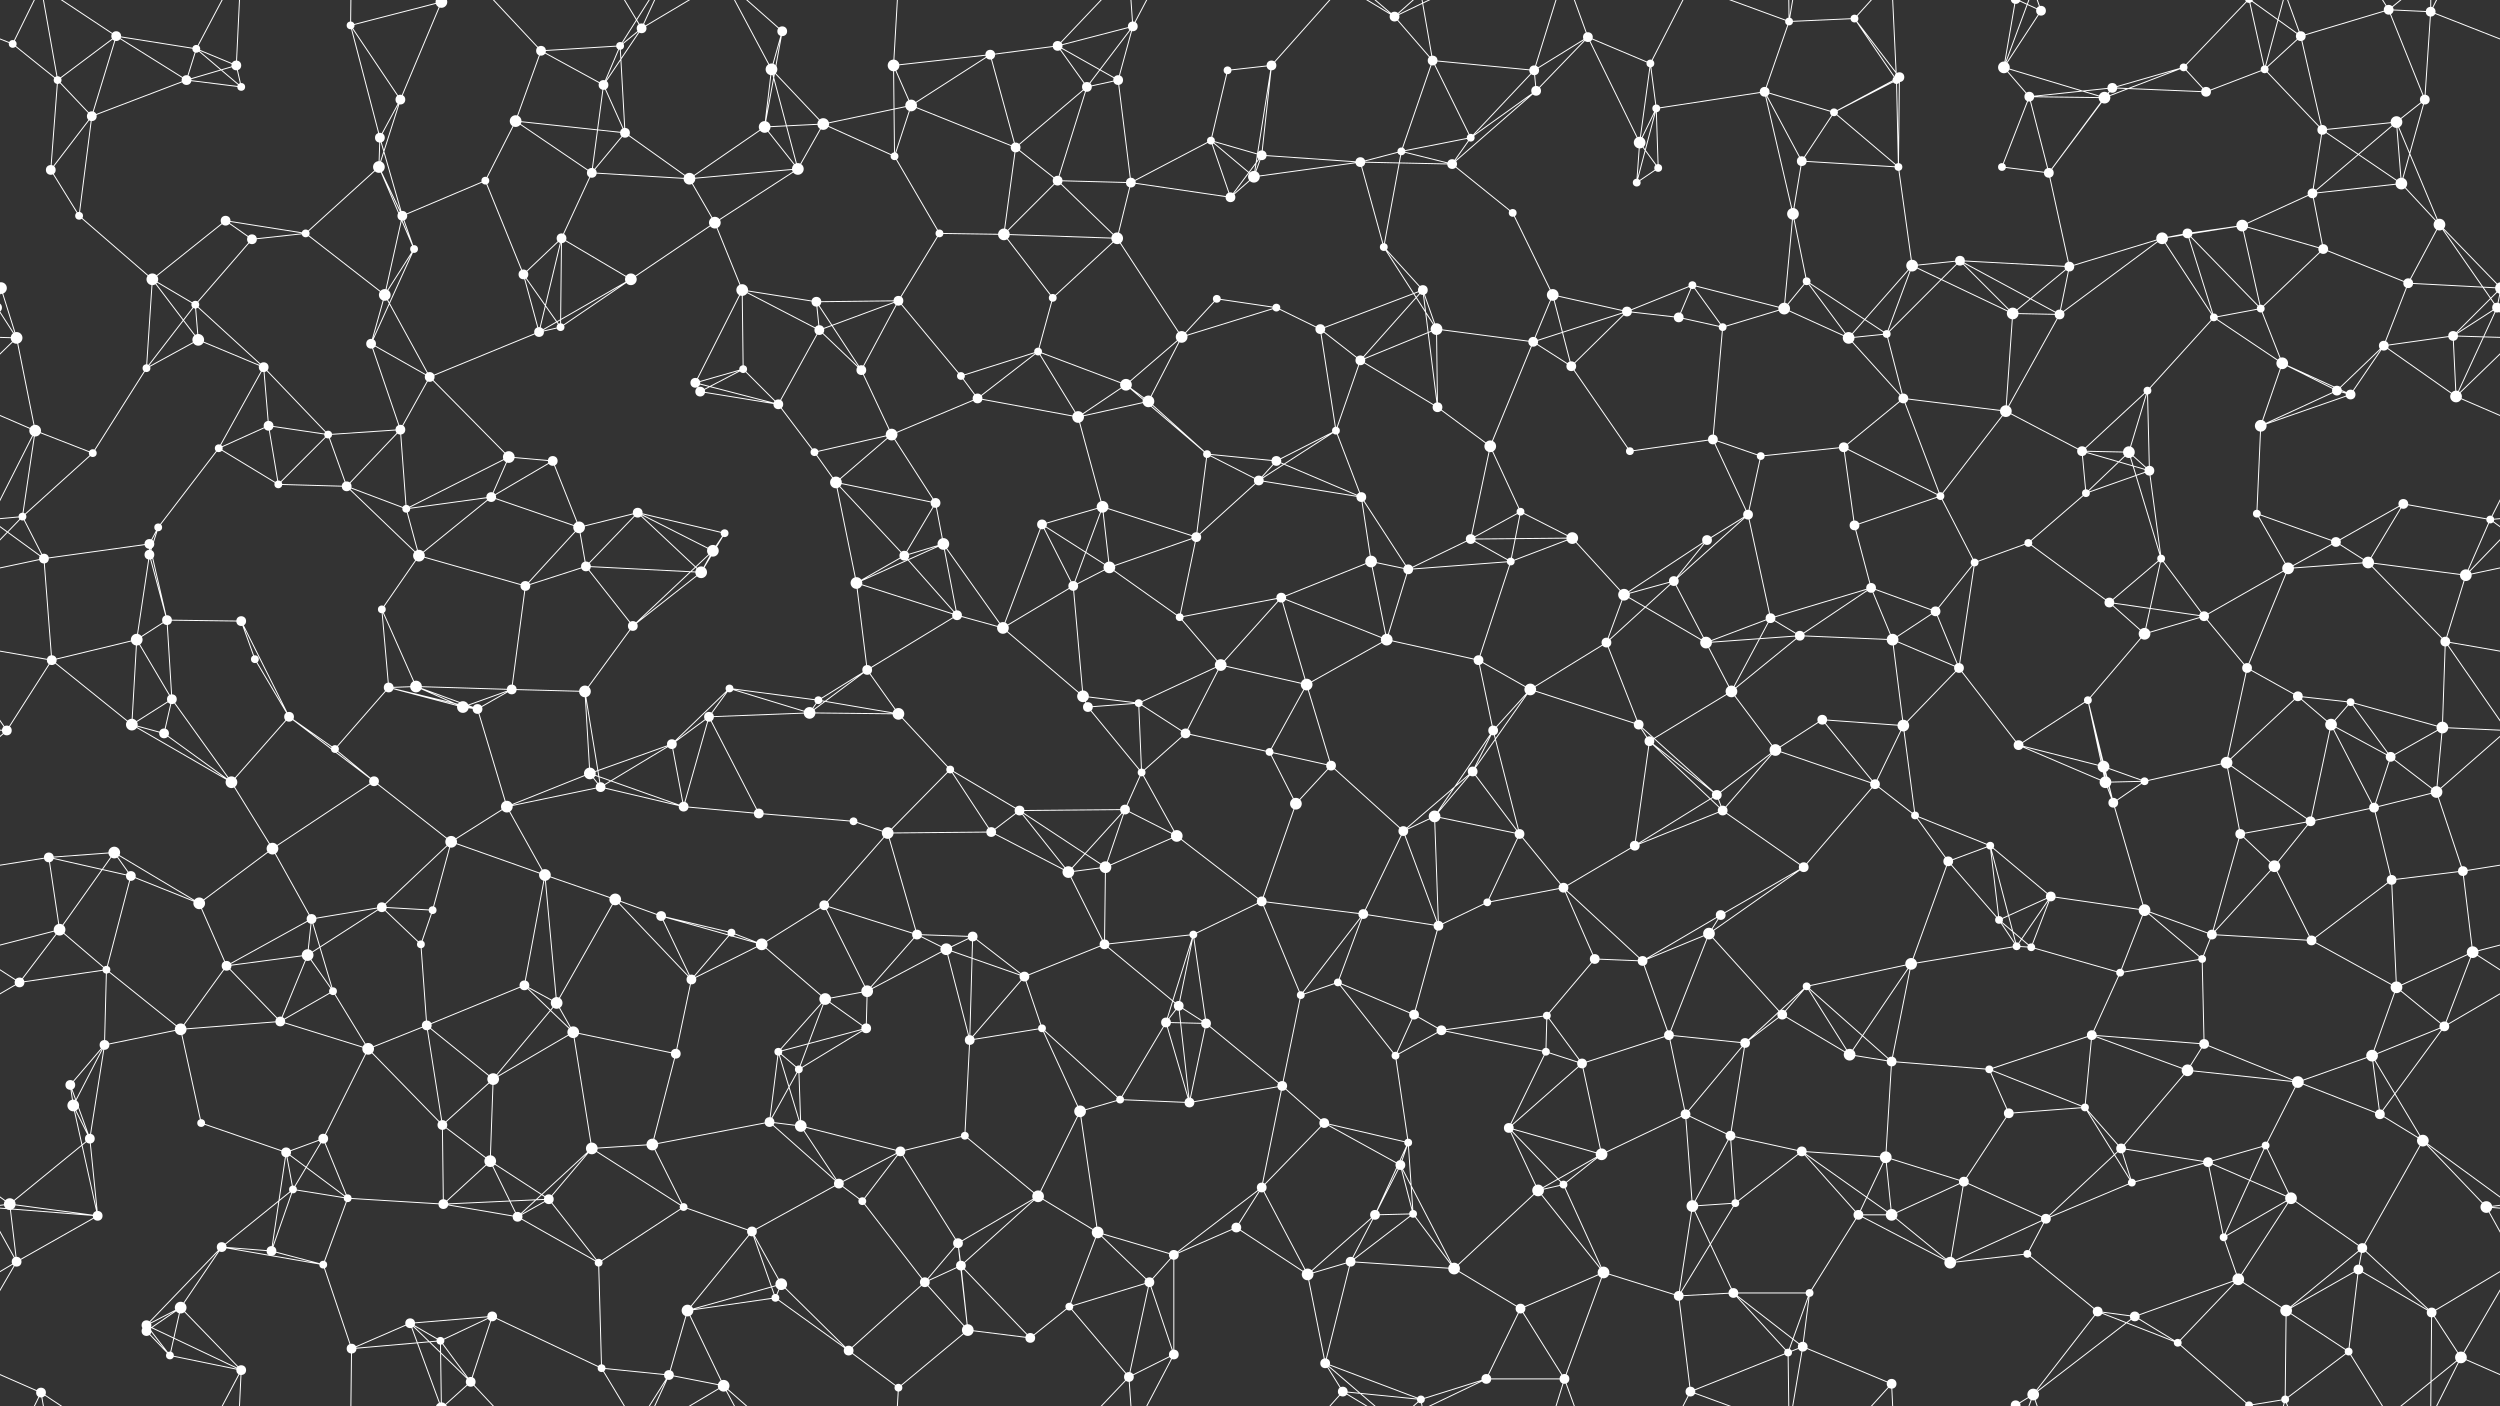 <svg xmlns="http://www.w3.org/2000/svg" width="2560" height="1440" fill="#fff"><rect width="100%" height="100%" fill="#333333" stroke="none"/><circle cx="13" cy="45" r="4"/><circle cx="119" cy="37" r="5"/><circle cx="201" cy="50" r="4"/><circle cx="242" cy="67" r="5"/><circle cx="359" cy="26" r="4"/><circle cx="452" cy="2" r="6"/><circle cx="452" cy="1442" r="6"/><circle cx="554" cy="52" r="5"/><circle cx="635" cy="47" r="4"/><circle cx="657" cy="29" r="5"/><circle cx="790" cy="71" r="6"/><circle cx="801" cy="32" r="5"/><circle cx="915" cy="67" r="6"/><circle cx="1014" cy="56" r="5"/><circle cx="1083" cy="47" r="5"/><circle cx="1160" cy="27" r="5"/><circle cx="1257" cy="72" r="4"/><circle cx="1302" cy="67" r="5"/><circle cx="1428" cy="17" r="5"/><circle cx="1467" cy="62" r="5"/><circle cx="1571" cy="72" r="5"/><circle cx="1626" cy="38" r="5"/><circle cx="1690" cy="65" r="4"/><circle cx="1832" cy="22" r="4"/><circle cx="1899" cy="19" r="4"/><circle cx="1945" cy="79" r="5"/><circle cx="2052" cy="69" r="6"/><circle cx="2090" cy="11" r="5"/><circle cx="2236" cy="69" r="4"/><circle cx="2319" cy="71" r="4"/><circle cx="2356" cy="37" r="5"/><circle cx="2446" cy="10" r="5"/><circle cx="2489" cy="12" r="5"/><circle cx="59" cy="82" r="4"/><circle cx="94" cy="119" r="5"/><circle cx="191" cy="82" r="5"/><circle cx="247" cy="89" r="4"/><circle cx="389" cy="141" r="5"/><circle cx="410" cy="102" r="5"/><circle cx="528" cy="124" r="6"/><circle cx="618" cy="87" r="5"/><circle cx="640" cy="136" r="5"/><circle cx="783" cy="130" r="6"/><circle cx="843" cy="127" r="6"/><circle cx="933" cy="108" r="6"/><circle cx="1040" cy="151" r="5"/><circle cx="1113" cy="89" r="5"/><circle cx="1145" cy="82" r="5"/><circle cx="1240" cy="144" r="4"/><circle cx="1292" cy="159" r="5"/><circle cx="1435" cy="155" r="4"/><circle cx="1506" cy="141" r="4"/><circle cx="1573" cy="93" r="5"/><circle cx="1679" cy="146" r="6"/><circle cx="1696" cy="111" r="4"/><circle cx="1807" cy="94" r="5"/><circle cx="1878" cy="115" r="4"/><circle cx="1942" cy="82" r="4"/><circle cx="2078" cy="99" r="5"/><circle cx="2155" cy="100" r="6"/><circle cx="2163" cy="90" r="5"/><circle cx="2259" cy="94" r="5"/><circle cx="2378" cy="133" r="5"/><circle cx="2454" cy="125" r="6"/><circle cx="2483" cy="102" r="5"/><circle cx="52" cy="174" r="5"/><circle cx="81" cy="221" r="4"/><circle cx="231" cy="226" r="5"/><circle cx="313" cy="239" r="4"/><circle cx="388" cy="171" r="6"/><circle cx="412" cy="221" r="5"/><circle cx="497" cy="185" r="4"/><circle cx="606" cy="177" r="5"/><circle cx="706" cy="183" r="6"/><circle cx="732" cy="228" r="6"/><circle cx="817" cy="173" r="6"/><circle cx="916" cy="160" r="4"/><circle cx="962" cy="239" r="4"/><circle cx="1083" cy="185" r="5"/><circle cx="1158" cy="187" r="5"/><circle cx="1260" cy="202" r="5"/><circle cx="1284" cy="181" r="6"/><circle cx="1393" cy="166" r="5"/><circle cx="1487" cy="168" r="5"/><circle cx="1549" cy="218" r="4"/><circle cx="1676" cy="187" r="4"/><circle cx="1698" cy="172" r="4"/><circle cx="1836" cy="219" r="6"/><circle cx="1845" cy="165" r="5"/><circle cx="1944" cy="171" r="4"/><circle cx="2050" cy="171" r="4"/><circle cx="2098" cy="177" r="5"/><circle cx="2240" cy="239" r="5"/><circle cx="2296" cy="231" r="6"/><circle cx="2368" cy="198" r="5"/><circle cx="2459" cy="188" r="6"/><circle cx="2498" cy="230" r="6"/><circle cx="1" cy="295" r="6"/><circle cx="2561" cy="295" r="6"/><circle cx="156" cy="286" r="6"/><circle cx="200" cy="312" r="4"/><circle cx="258" cy="245" r="5"/><circle cx="394" cy="302" r="6"/><circle cx="424" cy="255" r="4"/><circle cx="536" cy="281" r="5"/><circle cx="575" cy="244" r="5"/><circle cx="646" cy="286" r="6"/><circle cx="760" cy="297" r="6"/><circle cx="836" cy="309" r="5"/><circle cx="920" cy="308" r="5"/><circle cx="1028" cy="240" r="6"/><circle cx="1078" cy="305" r="4"/><circle cx="1144" cy="244" r="6"/><circle cx="1246" cy="306" r="4"/><circle cx="1307" cy="315" r="4"/><circle cx="1417" cy="253" r="4"/><circle cx="1457" cy="297" r="5"/><circle cx="1590" cy="302" r="6"/><circle cx="1666" cy="319" r="5"/><circle cx="1733" cy="292" r="4"/><circle cx="1827" cy="316" r="6"/><circle cx="1850" cy="288" r="4"/><circle cx="1958" cy="272" r="6"/><circle cx="2007" cy="267" r="5"/><circle cx="2119" cy="273" r="5"/><circle cx="2214" cy="244" r="6"/><circle cx="2315" cy="316" r="4"/><circle cx="2379" cy="255" r="5"/><circle cx="2466" cy="290" r="5"/><circle cx="2557" cy="315" r="5"/><circle cx="-3" cy="315" r="5"/><circle cx="17" cy="346" r="6"/><circle cx="150" cy="377" r="4"/><circle cx="203" cy="348" r="6"/><circle cx="270" cy="376" r="5"/><circle cx="380" cy="352" r="5"/><circle cx="440" cy="386" r="5"/><circle cx="552" cy="340" r="5"/><circle cx="574" cy="335" r="4"/><circle cx="712" cy="392" r="5"/><circle cx="761" cy="378" r="4"/><circle cx="839" cy="338" r="5"/><circle cx="882" cy="379" r="5"/><circle cx="984" cy="385" r="4"/><circle cx="1063" cy="360" r="4"/><circle cx="1153" cy="394" r="6"/><circle cx="1210" cy="345" r="6"/><circle cx="1352" cy="337" r="5"/><circle cx="1393" cy="369" r="5"/><circle cx="1471" cy="337" r="6"/><circle cx="1570" cy="350" r="5"/><circle cx="1609" cy="375" r="5"/><circle cx="1719" cy="325" r="5"/><circle cx="1764" cy="335" r="4"/><circle cx="1893" cy="346" r="6"/><circle cx="1932" cy="342" r="4"/><circle cx="2061" cy="321" r="6"/><circle cx="2109" cy="322" r="5"/><circle cx="2199" cy="400" r="4"/><circle cx="2267" cy="325" r="4"/><circle cx="2337" cy="372" r="6"/><circle cx="2441" cy="354" r="5"/><circle cx="2512" cy="344" r="5"/><circle cx="36" cy="441" r="6"/><circle cx="95" cy="464" r="4"/><circle cx="224" cy="459" r="4"/><circle cx="275" cy="436" r="5"/><circle cx="336" cy="445" r="4"/><circle cx="410" cy="440" r="5"/><circle cx="521" cy="468" r="6"/><circle cx="566" cy="472" r="5"/><circle cx="717" cy="401" r="5"/><circle cx="797" cy="414" r="5"/><circle cx="834" cy="463" r="4"/><circle cx="913" cy="445" r="6"/><circle cx="1001" cy="408" r="5"/><circle cx="1104" cy="427" r="6"/><circle cx="1176" cy="411" r="6"/><circle cx="1236" cy="465" r="4"/><circle cx="1307" cy="472" r="5"/><circle cx="1368" cy="441" r="4"/><circle cx="1472" cy="417" r="5"/><circle cx="1526" cy="457" r="6"/><circle cx="1669" cy="462" r="4"/><circle cx="1754" cy="450" r="5"/><circle cx="1803" cy="467" r="4"/><circle cx="1888" cy="458" r="5"/><circle cx="1949" cy="408" r="5"/><circle cx="2054" cy="421" r="6"/><circle cx="2132" cy="462" r="5"/><circle cx="2180" cy="463" r="6"/><circle cx="2315" cy="436" r="6"/><circle cx="2393" cy="400" r="5"/><circle cx="2407" cy="404" r="5"/><circle cx="2515" cy="406" r="6"/><circle cx="23" cy="529" r="4"/><circle cx="153" cy="557" r="5"/><circle cx="162" cy="540" r="4"/><circle cx="285" cy="496" r="4"/><circle cx="355" cy="498" r="5"/><circle cx="416" cy="521" r="4"/><circle cx="503" cy="509" r="5"/><circle cx="593" cy="540" r="6"/><circle cx="653" cy="525" r="5"/><circle cx="742" cy="546" r="4"/><circle cx="856" cy="494" r="6"/><circle cx="958" cy="515" r="5"/><circle cx="966" cy="557" r="6"/><circle cx="1067" cy="537" r="5"/><circle cx="1129" cy="519" r="6"/><circle cx="1225" cy="550" r="5"/><circle cx="1289" cy="492" r="5"/><circle cx="1394" cy="509" r="5"/><circle cx="1506" cy="552" r="5"/><circle cx="1557" cy="524" r="4"/><circle cx="1610" cy="551" r="6"/><circle cx="1748" cy="553" r="5"/><circle cx="1790" cy="527" r="5"/><circle cx="1899" cy="538" r="5"/><circle cx="1987" cy="508" r="4"/><circle cx="2077" cy="556" r="4"/><circle cx="2136" cy="505" r="4"/><circle cx="2201" cy="482" r="5"/><circle cx="2311" cy="526" r="4"/><circle cx="2392" cy="555" r="5"/><circle cx="2461" cy="516" r="5"/><circle cx="2550" cy="532" r="4"/><circle cx="45" cy="572" r="5"/><circle cx="153" cy="568" r="5"/><circle cx="171" cy="635" r="5"/><circle cx="247" cy="636" r="5"/><circle cx="391" cy="624" r="4"/><circle cx="429" cy="569" r="6"/><circle cx="538" cy="600" r="5"/><circle cx="600" cy="580" r="5"/><circle cx="718" cy="586" r="6"/><circle cx="730" cy="564" r="6"/><circle cx="877" cy="597" r="6"/><circle cx="926" cy="569" r="5"/><circle cx="980" cy="630" r="5"/><circle cx="1099" cy="600" r="5"/><circle cx="1136" cy="581" r="6"/><circle cx="1208" cy="632" r="4"/><circle cx="1312" cy="612" r="5"/><circle cx="1404" cy="575" r="6"/><circle cx="1442" cy="583" r="5"/><circle cx="1547" cy="575" r="4"/><circle cx="1663" cy="609" r="6"/><circle cx="1714" cy="595" r="5"/><circle cx="1813" cy="633" r="5"/><circle cx="1916" cy="602" r="5"/><circle cx="1982" cy="626" r="5"/><circle cx="2022" cy="576" r="4"/><circle cx="2160" cy="617" r="5"/><circle cx="2213" cy="572" r="4"/><circle cx="2257" cy="631" r="5"/><circle cx="2343" cy="582" r="6"/><circle cx="2425" cy="576" r="6"/><circle cx="2525" cy="589" r="6"/><circle cx="53" cy="676" r="5"/><circle cx="140" cy="655" r="6"/><circle cx="176" cy="716" r="5"/><circle cx="261" cy="675" r="4"/><circle cx="398" cy="704" r="5"/><circle cx="426" cy="703" r="6"/><circle cx="524" cy="706" r="5"/><circle cx="599" cy="708" r="6"/><circle cx="648" cy="641" r="5"/><circle cx="747" cy="705" r="4"/><circle cx="838" cy="717" r="4"/><circle cx="888" cy="686" r="5"/><circle cx="1027" cy="643" r="6"/><circle cx="1109" cy="713" r="6"/><circle cx="1166" cy="720" r="4"/><circle cx="1250" cy="681" r="6"/><circle cx="1338" cy="701" r="6"/><circle cx="1420" cy="655" r="6"/><circle cx="1514" cy="676" r="5"/><circle cx="1567" cy="706" r="6"/><circle cx="1645" cy="658" r="5"/><circle cx="1747" cy="658" r="6"/><circle cx="1773" cy="708" r="6"/><circle cx="1843" cy="651" r="5"/><circle cx="1938" cy="655" r="6"/><circle cx="2006" cy="684" r="5"/><circle cx="2138" cy="717" r="4"/><circle cx="2196" cy="649" r="6"/><circle cx="2301" cy="684" r="5"/><circle cx="2353" cy="713" r="5"/><circle cx="2407" cy="719" r="4"/><circle cx="2504" cy="657" r="5"/><circle cx="7" cy="748" r="5"/><circle cx="135" cy="742" r="6"/><circle cx="168" cy="751" r="5"/><circle cx="296" cy="734" r="5"/><circle cx="343" cy="767" r="4"/><circle cx="474" cy="724" r="6"/><circle cx="489" cy="726" r="5"/><circle cx="604" cy="792" r="6"/><circle cx="688" cy="762" r="5"/><circle cx="726" cy="734" r="5"/><circle cx="829" cy="730" r="6"/><circle cx="920" cy="731" r="6"/><circle cx="973" cy="788" r="4"/><circle cx="1114" cy="724" r="5"/><circle cx="1169" cy="791" r="4"/><circle cx="1214" cy="751" r="5"/><circle cx="1300" cy="770" r="4"/><circle cx="1363" cy="784" r="5"/><circle cx="1508" cy="790" r="5"/><circle cx="1529" cy="748" r="5"/><circle cx="1678" cy="742" r="5"/><circle cx="1689" cy="759" r="5"/><circle cx="1818" cy="768" r="6"/><circle cx="1866" cy="737" r="5"/><circle cx="1949" cy="743" r="6"/><circle cx="2067" cy="763" r="5"/><circle cx="2154" cy="785" r="6"/><circle cx="2196" cy="800" r="4"/><circle cx="2280" cy="781" r="6"/><circle cx="2387" cy="742" r="6"/><circle cx="2448" cy="775" r="5"/><circle cx="2501" cy="745" r="6"/><circle cx="50" cy="878" r="5"/><circle cx="117" cy="873" r="6"/><circle cx="237" cy="801" r="6"/><circle cx="279" cy="869" r="6"/><circle cx="383" cy="800" r="5"/><circle cx="462" cy="862" r="6"/><circle cx="519" cy="826" r="6"/><circle cx="615" cy="806" r="5"/><circle cx="700" cy="826" r="5"/><circle cx="777" cy="833" r="5"/><circle cx="874" cy="841" r="4"/><circle cx="909" cy="853" r="6"/><circle cx="1015" cy="852" r="5"/><circle cx="1044" cy="830" r="5"/><circle cx="1152" cy="829" r="5"/><circle cx="1205" cy="856" r="6"/><circle cx="1327" cy="823" r="6"/><circle cx="1437" cy="851" r="5"/><circle cx="1469" cy="836" r="6"/><circle cx="1556" cy="854" r="5"/><circle cx="1674" cy="866" r="5"/><circle cx="1758" cy="814" r="5"/><circle cx="1764" cy="830" r="5"/><circle cx="1920" cy="803" r="5"/><circle cx="1961" cy="835" r="4"/><circle cx="2038" cy="866" r="4"/><circle cx="2156" cy="801" r="6"/><circle cx="2164" cy="822" r="5"/><circle cx="2294" cy="854" r="5"/><circle cx="2366" cy="841" r="5"/><circle cx="2431" cy="827" r="5"/><circle cx="2495" cy="811" r="6"/><circle cx="61" cy="952" r="6"/><circle cx="134" cy="897" r="5"/><circle cx="204" cy="925" r="6"/><circle cx="319" cy="941" r="5"/><circle cx="391" cy="929" r="5"/><circle cx="443" cy="932" r="4"/><circle cx="558" cy="896" r="6"/><circle cx="630" cy="921" r="6"/><circle cx="677" cy="938" r="5"/><circle cx="749" cy="955" r="4"/><circle cx="844" cy="927" r="5"/><circle cx="939" cy="957" r="5"/><circle cx="996" cy="959" r="5"/><circle cx="1094" cy="893" r="6"/><circle cx="1132" cy="888" r="6"/><circle cx="1222" cy="957" r="4"/><circle cx="1292" cy="923" r="5"/><circle cx="1396" cy="936" r="5"/><circle cx="1473" cy="948" r="5"/><circle cx="1523" cy="924" r="4"/><circle cx="1601" cy="909" r="5"/><circle cx="1750" cy="956" r="6"/><circle cx="1762" cy="937" r="5"/><circle cx="1847" cy="888" r="5"/><circle cx="1995" cy="882" r="5"/><circle cx="2047" cy="942" r="4"/><circle cx="2100" cy="918" r="5"/><circle cx="2196" cy="932" r="6"/><circle cx="2265" cy="957" r="5"/><circle cx="2329" cy="887" r="6"/><circle cx="2449" cy="901" r="5"/><circle cx="2522" cy="892" r="5"/><circle cx="20" cy="1006" r="5"/><circle cx="109" cy="993" r="4"/><circle cx="232" cy="989" r="5"/><circle cx="315" cy="978" r="6"/><circle cx="341" cy="1015" r="4"/><circle cx="431" cy="967" r="4"/><circle cx="537" cy="1009" r="5"/><circle cx="570" cy="1027" r="6"/><circle cx="708" cy="1003" r="5"/><circle cx="780" cy="967" r="6"/><circle cx="845" cy="1023" r="6"/><circle cx="888" cy="1015" r="6"/><circle cx="969" cy="972" r="6"/><circle cx="1049" cy="1000" r="5"/><circle cx="1131" cy="967" r="5"/><circle cx="1207" cy="1030" r="5"/><circle cx="1332" cy="1019" r="4"/><circle cx="1370" cy="1006" r="4"/><circle cx="1448" cy="1039" r="5"/><circle cx="1584" cy="1040" r="4"/><circle cx="1633" cy="982" r="5"/><circle cx="1682" cy="984" r="5"/><circle cx="1825" cy="1039" r="5"/><circle cx="1850" cy="1010" r="4"/><circle cx="1957" cy="987" r="6"/><circle cx="2065" cy="969" r="4"/><circle cx="2080" cy="970" r="4"/><circle cx="2171" cy="996" r="4"/><circle cx="2255" cy="982" r="4"/><circle cx="2367" cy="963" r="5"/><circle cx="2454" cy="1011" r="6"/><circle cx="2532" cy="975" r="6"/><circle cx="72" cy="1111" r="5"/><circle cx="107" cy="1070" r="5"/><circle cx="185" cy="1054" r="6"/><circle cx="287" cy="1046" r="5"/><circle cx="377" cy="1074" r="6"/><circle cx="437" cy="1050" r="5"/><circle cx="505" cy="1105" r="6"/><circle cx="587" cy="1057" r="6"/><circle cx="692" cy="1079" r="5"/><circle cx="797" cy="1077" r="4"/><circle cx="818" cy="1095" r="4"/><circle cx="887" cy="1053" r="5"/><circle cx="993" cy="1065" r="5"/><circle cx="1067" cy="1053" r="4"/><circle cx="1194" cy="1047" r="5"/><circle cx="1235" cy="1048" r="5"/><circle cx="1313" cy="1112" r="5"/><circle cx="1429" cy="1081" r="4"/><circle cx="1476" cy="1055" r="5"/><circle cx="1583" cy="1077" r="4"/><circle cx="1620" cy="1089" r="5"/><circle cx="1709" cy="1060" r="5"/><circle cx="1787" cy="1068" r="5"/><circle cx="1894" cy="1080" r="6"/><circle cx="1937" cy="1087" r="5"/><circle cx="2037" cy="1095" r="4"/><circle cx="2142" cy="1060" r="5"/><circle cx="2240" cy="1096" r="6"/><circle cx="2257" cy="1069" r="5"/><circle cx="2353" cy="1108" r="6"/><circle cx="2429" cy="1081" r="6"/><circle cx="2503" cy="1051" r="5"/><circle cx="75" cy="1132" r="6"/><circle cx="92" cy="1166" r="5"/><circle cx="206" cy="1150" r="4"/><circle cx="293" cy="1180" r="5"/><circle cx="331" cy="1166" r="5"/><circle cx="453" cy="1152" r="5"/><circle cx="502" cy="1189" r="6"/><circle cx="606" cy="1176" r="6"/><circle cx="668" cy="1172" r="6"/><circle cx="788" cy="1149" r="5"/><circle cx="820" cy="1153" r="6"/><circle cx="922" cy="1179" r="5"/><circle cx="988" cy="1163" r="4"/><circle cx="1106" cy="1138" r="6"/><circle cx="1147" cy="1126" r="4"/><circle cx="1218" cy="1129" r="5"/><circle cx="1356" cy="1150" r="5"/><circle cx="1434" cy="1193" r="5"/><circle cx="1442" cy="1170" r="4"/><circle cx="1545" cy="1155" r="5"/><circle cx="1640" cy="1182" r="6"/><circle cx="1726" cy="1141" r="5"/><circle cx="1772" cy="1163" r="5"/><circle cx="1845" cy="1179" r="5"/><circle cx="1931" cy="1185" r="6"/><circle cx="2057" cy="1140" r="5"/><circle cx="2135" cy="1134" r="4"/><circle cx="2172" cy="1176" r="5"/><circle cx="2261" cy="1190" r="5"/><circle cx="2320" cy="1173" r="4"/><circle cx="2437" cy="1141" r="5"/><circle cx="2481" cy="1168" r="6"/><circle cx="10" cy="1233" r="6"/><circle cx="100" cy="1245" r="5"/><circle cx="227" cy="1277" r="5"/><circle cx="300" cy="1218" r="4"/><circle cx="356" cy="1227" r="4"/><circle cx="454" cy="1233" r="5"/><circle cx="530" cy="1246" r="5"/><circle cx="562" cy="1228" r="5"/><circle cx="700" cy="1236" r="4"/><circle cx="770" cy="1261" r="5"/><circle cx="859" cy="1212" r="5"/><circle cx="883" cy="1230" r="4"/><circle cx="981" cy="1273" r="5"/><circle cx="1063" cy="1225" r="6"/><circle cx="1124" cy="1262" r="6"/><circle cx="1266" cy="1257" r="5"/><circle cx="1292" cy="1216" r="5"/><circle cx="1408" cy="1244" r="5"/><circle cx="1447" cy="1243" r="4"/><circle cx="1575" cy="1219" r="6"/><circle cx="1601" cy="1213" r="4"/><circle cx="1733" cy="1235" r="6"/><circle cx="1777" cy="1232" r="4"/><circle cx="1903" cy="1244" r="5"/><circle cx="1937" cy="1244" r="6"/><circle cx="2011" cy="1210" r="5"/><circle cx="2095" cy="1248" r="5"/><circle cx="2183" cy="1211" r="4"/><circle cx="2277" cy="1267" r="4"/><circle cx="2346" cy="1227" r="6"/><circle cx="2419" cy="1278" r="5"/><circle cx="2546" cy="1236" r="6"/><circle cx="17" cy="1292" r="5"/><circle cx="150" cy="1357" r="5"/><circle cx="185" cy="1339" r="6"/><circle cx="278" cy="1281" r="5"/><circle cx="331" cy="1295" r="4"/><circle cx="420" cy="1355" r="5"/><circle cx="504" cy="1348" r="5"/><circle cx="613" cy="1293" r="4"/><circle cx="704" cy="1342" r="6"/><circle cx="794" cy="1329" r="4"/><circle cx="800" cy="1315" r="6"/><circle cx="947" cy="1313" r="5"/><circle cx="984" cy="1296" r="5"/><circle cx="1095" cy="1338" r="4"/><circle cx="1177" cy="1313" r="5"/><circle cx="1202" cy="1285" r="5"/><circle cx="1339" cy="1305" r="6"/><circle cx="1383" cy="1292" r="5"/><circle cx="1489" cy="1299" r="6"/><circle cx="1557" cy="1340" r="5"/><circle cx="1642" cy="1303" r="6"/><circle cx="1719" cy="1327" r="5"/><circle cx="1775" cy="1324" r="5"/><circle cx="1853" cy="1324" r="4"/><circle cx="1997" cy="1293" r="6"/><circle cx="2076" cy="1284" r="4"/><circle cx="2148" cy="1343" r="5"/><circle cx="2186" cy="1348" r="5"/><circle cx="2292" cy="1310" r="6"/><circle cx="2341" cy="1342" r="6"/><circle cx="2415" cy="1300" r="5"/><circle cx="2490" cy="1344" r="5"/><circle cx="42" cy="1426" r="5"/><circle cx="150" cy="1363" r="5"/><circle cx="174" cy="1388" r="4"/><circle cx="247" cy="1403" r="5"/><circle cx="360" cy="1381" r="5"/><circle cx="451" cy="1373" r="4"/><circle cx="482" cy="1415" r="5"/><circle cx="616" cy="1401" r="4"/><circle cx="685" cy="1408" r="5"/><circle cx="741" cy="1419" r="6"/><circle cx="869" cy="1383" r="5"/><circle cx="920" cy="1421" r="4"/><circle cx="991" cy="1362" r="6"/><circle cx="1055" cy="1370" r="5"/><circle cx="1156" cy="1410" r="5"/><circle cx="1202" cy="1387" r="5"/><circle cx="1357" cy="1396" r="5"/><circle cx="1375" cy="1425" r="5"/><circle cx="1455" cy="1433" r="4"/><circle cx="1522" cy="1412" r="5"/><circle cx="1602" cy="1412" r="5"/><circle cx="1731" cy="1425" r="5"/><circle cx="1831" cy="1385" r="4"/><circle cx="1846" cy="1379" r="5"/><circle cx="1937" cy="1417" r="5"/><circle cx="2064" cy="1439" r="5"/><circle cx="2064" cy="-1" r="5"/><circle cx="2082" cy="1428" r="6"/><circle cx="2230" cy="1375" r="4"/><circle cx="2303" cy="1439" r="4"/><circle cx="2303" cy="-1" r="4"/><circle cx="2340" cy="1433" r="4"/><circle cx="2405" cy="1384" r="4"/><circle cx="2520" cy="1390" r="6"/><path stroke="#fff" d="M13 45L-71 12M13 45L59 82M13 45L42 -14M2573 45L2489 12M13 1485L42 1426M119 37L201 50M119 37L59 82M119 37L94 119M119 37L191 82M119 37L42 -14M119 1477L42 1426M201 50L242 67M201 50L191 82M201 50L247 89M201 50L247 -37M201 1490L247 1403M242 67L191 82M242 67L247 89M242 67L247 -37M242 1507L247 1403M359 26L452 2M359 26L389 141M359 26L410 102M359 26L360 -59M359 1466L360 1381M452 2L410 102M452 2L420 -85M452 2L451 -67M452 2L482 -25M452 1442L420 1355M452 1442L451 1373M452 1442L482 1415M554 52L635 47M554 52L528 124M554 52L618 87M554 52L482 -25M554 1492L482 1415M635 47L657 29M635 47L618 87M635 47L640 136M635 47L685 -32M635 1487L685 1408M657 29L618 87M657 29L616 -39M657 29L685 -32M657 29L741 -21M657 1469L616 1401M657 1469L685 1408M657 1469L741 1419M790 71L801 32M790 71L783 130M790 71L843 127M790 71L817 173M790 71L741 -21M790 1511L741 1419M801 32L783 130M801 32L741 -21M801 1472L741 1419M915 67L1014 56M915 67L933 108M915 67L916 160M915 67L920 -19M915 1507L920 1421M1014 56L1083 47M1014 56L933 108M1014 56L1040 151M1083 47L1160 27M1083 47L1113 89M1083 47L1145 82M1083 47L1156 -30M1083 1487L1156 1410M1160 27L1113 89M1160 27L1145 82M1160 27L1156 -30M1160 27L1202 -53M1160 1467L1156 1410M1160 1467L1202 1387M1257 72L1302 67M1257 72L1240 144M1302 67L1292 159M1302 67L1284 181M1302 67L1375 -15M1302 1507L1375 1425M1428 17L1467 62M1428 17L1357 -44M1428 17L1375 -15M1428 17L1455 -7M1428 17L1522 -28M1428 1457L1357 1396M1428 1457L1375 1425M1428 1457L1455 1433M1428 1457L1522 1412M1467 62L1571 72M1467 62L1435 155M1467 62L1506 141M1467 62L1455 -7M1467 1502L1455 1433M1571 72L1626 38M1571 72L1506 141M1571 72L1573 93M1571 72L1602 -28M1571 1512L1602 1412M1626 38L1690 65M1626 38L1573 93M1626 38L1679 146M1626 38L1602 -28M1626 1478L1602 1412M1690 65L1679 146M1690 65L1696 111M1690 65L1731 -15M1690 1505L1731 1425M1832 22L1899 19M1832 22L1807 94M1832 22L1731 -15M1832 22L1831 -55M1832 22L1846 -61M1832 1462L1731 1425M1832 1462L1831 1385M1832 1462L1846 1379M1899 19L1945 79M1899 19L1942 82M1899 19L1937 -23M1899 1459L1937 1417M1945 79L1878 115M1945 79L1942 82M1945 79L1944 171M2052 69L2090 11M2052 69L2078 99M2052 69L2155 100M2052 69L2064 -1M2052 69L2082 -12M2052 1509L2064 1439M2052 1509L2082 1428M2090 11L2064 -1M2090 11L2082 -12M2090 1451L2064 1439M2090 1451L2082 1428M2236 69L2155 100M2236 69L2163 90M2236 69L2259 94M2236 69L2303 -1M2236 1509L2303 1439M2319 71L2356 37M2319 71L2259 94M2319 71L2378 133M2319 71L2303 -1M2319 71L2340 -7M2319 1511L2303 1439M2319 1511L2340 1433M2356 37L2446 10M2356 37L2378 133M2356 37L2303 -1M2356 37L2340 -7M2356 1477L2303 1439M2356 1477L2340 1433M2446 10L2489 12M2446 10L2483 102M2446 10L2405 -56M2446 10L2520 -50M2446 1450L2405 1384M2446 1450L2520 1390M2489 12L2483 102M2489 12L2490 -96M2489 12L2520 -50M2489 1452L2490 1344M2489 1452L2520 1390M59 82L94 119M59 82L52 174M59 82L42 -14M59 1522L42 1426M94 119L191 82M94 119L52 174M94 119L81 221M191 82L247 89M389 141L410 102M389 141L388 171M389 141L412 221M410 102L388 171M528 124L640 136M528 124L497 185M528 124L606 177M618 87L640 136M618 87L606 177M640 136L606 177M640 136L706 183M783 130L843 127M783 130L706 183M783 130L817 173M843 127L933 108M843 127L817 173M843 127L916 160M933 108L1040 151M933 108L916 160M1040 151L1113 89M1040 151L1083 185M1040 151L1028 240M1113 89L1145 82M1113 89L1083 185M1145 82L1158 187M1240 144L1292 159M1240 144L1158 187M1240 144L1260 202M1240 144L1284 181M1292 159L1260 202M1292 159L1284 181M1292 159L1393 166M1435 155L1506 141M1435 155L1393 166M1435 155L1487 168M1435 155L1417 253M1506 141L1573 93M1506 141L1487 168M1573 93L1487 168M1679 146L1696 111M1679 146L1676 187M1679 146L1698 172M1696 111L1807 94M1696 111L1676 187M1696 111L1698 172M1807 94L1878 115M1807 94L1836 219M1807 94L1845 165M1878 115L1942 82M1878 115L1845 165M1878 115L1944 171M1942 82L1944 171M1942 82L1937 -23M1942 1522L1937 1417M2078 99L2155 100M2078 99L2163 90M2078 99L2050 171M2078 99L2098 177M2155 100L2163 90M2155 100L2098 177M2163 90L2259 94M2163 90L2098 177M2378 133L2454 125M2378 133L2368 198M2378 133L2459 188M2454 125L2483 102M2454 125L2368 198M2454 125L2459 188M2454 125L2498 230M2483 102L2459 188M52 174L81 221M81 221L156 286M231 226L313 239M231 226L156 286M231 226L258 245M313 239L388 171M313 239L258 245M313 239L394 302M388 171L412 221M388 171L424 255M412 221L497 185M412 221L394 302M412 221L424 255M497 185L536 281M606 177L706 183M606 177L575 244M706 183L732 228M706 183L817 173M732 228L817 173M732 228L646 286M732 228L760 297M916 160L962 239M962 239L920 308M962 239L1028 240M1083 185L1158 187M1083 185L1028 240M1083 185L1144 244M1158 187L1260 202M1158 187L1144 244M1260 202L1284 181M1284 181L1393 166M1393 166L1487 168M1393 166L1417 253M1487 168L1549 218M1549 218L1590 302M1676 187L1698 172M1836 219L1845 165M1836 219L1827 316M1836 219L1850 288M1845 165L1944 171M1944 171L1958 272M2050 171L2098 177M2098 177L2119 273M2240 239L2296 231M2240 239L2214 244M2240 239L2315 316M2240 239L2267 325M2296 231L2368 198M2296 231L2214 244M2296 231L2315 316M2296 231L2379 255M2368 198L2459 188M2368 198L2379 255M2459 188L2498 230M2498 230L2561 295M2498 230L2466 290M2498 230L2557 315M-62 230L1 295M1 295L-94 290M1 295L-3 315M1 295L17 346M1 295L-48 344M2561 295L2466 290M2561 295L2557 315M2561 295L2512 344M156 286L200 312M156 286L150 377M156 286L203 348M200 312L258 245M200 312L150 377M200 312L203 348M200 312L270 376M394 302L424 255M394 302L380 352M394 302L440 386M424 255L380 352M536 281L575 244M536 281L552 340M536 281L574 335M575 244L646 286M575 244L552 340M575 244L574 335M646 286L552 340M646 286L574 335M760 297L836 309M760 297L712 392M760 297L761 378M760 297L839 338M836 309L920 308M836 309L839 338M836 309L882 379M920 308L839 338M920 308L882 379M920 308L984 385M1028 240L1078 305M1028 240L1144 244M1078 305L1144 244M1078 305L1063 360M1144 244L1210 345M1246 306L1307 315M1246 306L1210 345M1307 315L1210 345M1307 315L1352 337M1417 253L1457 297M1417 253L1471 337M1457 297L1352 337M1457 297L1393 369M1457 297L1471 337M1457 297L1472 417M1590 302L1666 319M1590 302L1570 350M1590 302L1609 375M1666 319L1733 292M1666 319L1570 350M1666 319L1609 375M1666 319L1719 325M1733 292L1827 316M1733 292L1719 325M1733 292L1764 335M1827 316L1850 288M1827 316L1764 335M1827 316L1893 346M1850 288L1893 346M1850 288L1932 342M1958 272L2007 267M1958 272L1893 346M1958 272L1932 342M1958 272L2061 321M2007 267L2119 273M2007 267L1932 342M2007 267L2061 321M2007 267L2109 322M2119 273L2214 244M2119 273L2061 321M2119 273L2109 322M2214 244L2109 322M2214 244L2267 325M2315 316L2379 255M2315 316L2267 325M2315 316L2337 372M2379 255L2466 290M2466 290L2441 354M2557 315L2577 346M2557 315L2512 344M2557 315L2515 406M-3 315L17 346M17 346L-48 344M17 346L36 441M17 346L-45 406M2577 346L2512 344M2577 346L2515 406M150 377L203 348M150 377L95 464M203 348L270 376M270 376L224 459M270 376L275 436M270 376L336 445M380 352L440 386M380 352L410 440M440 386L552 340M440 386L410 440M440 386L521 468M552 340L574 335M712 392L761 378M712 392L717 401M712 392L797 414M761 378L717 401M761 378L797 414M839 338L882 379M839 338L797 414M882 379L913 445M984 385L1063 360M984 385L1001 408M1063 360L1153 394M1063 360L1001 408M1063 360L1104 427M1153 394L1210 345M1153 394L1104 427M1153 394L1176 411M1153 394L1236 465M1210 345L1176 411M1352 337L1393 369M1352 337L1368 441M1393 369L1471 337M1393 369L1368 441M1393 369L1472 417M1471 337L1570 350M1471 337L1472 417M1570 350L1609 375M1570 350L1526 457M1609 375L1669 462M1719 325L1764 335M1764 335L1754 450M1893 346L1932 342M1893 346L1949 408M1932 342L1949 408M2061 321L2109 322M2061 321L2054 421M2109 322L2054 421M2199 400L2267 325M2199 400L2132 462M2199 400L2180 463M2199 400L2201 482M2267 325L2337 372M2337 372L2315 436M2337 372L2393 400M2337 372L2407 404M2441 354L2512 344M2441 354L2393 400M2441 354L2407 404M2441 354L2515 406M2512 344L2515 406M36 441L95 464M36 441L-45 406M36 441L23 529M36 441L-10 532M2596 441L2515 406M2596 441L2550 532M95 464L23 529M224 459L275 436M224 459L162 540M224 459L285 496M275 436L336 445M275 436L285 496M336 445L410 440M336 445L285 496M336 445L355 498M410 440L355 498M410 440L416 521M521 468L566 472M521 468L416 521M521 468L503 509M566 472L503 509M566 472L593 540M717 401L797 414M797 414L834 463M834 463L913 445M834 463L856 494M913 445L1001 408M913 445L856 494M913 445L958 515M1001 408L1104 427M1104 427L1176 411M1104 427L1129 519M1176 411L1236 465M1236 465L1307 472M1236 465L1225 550M1236 465L1289 492M1307 472L1368 441M1307 472L1289 492M1307 472L1394 509M1368 441L1289 492M1368 441L1394 509M1472 417L1526 457M1526 457L1506 552M1526 457L1557 524M1669 462L1754 450M1754 450L1803 467M1754 450L1790 527M1803 467L1888 458M1803 467L1790 527M1888 458L1949 408M1888 458L1899 538M1888 458L1987 508M1949 408L2054 421M1949 408L1987 508M2054 421L2132 462M2054 421L1987 508M2132 462L2180 463M2132 462L2136 505M2132 462L2201 482M2180 463L2136 505M2180 463L2201 482M2180 463L2213 572M2315 436L2393 400M2315 436L2407 404M2315 436L2311 526M2393 400L2407 404M23 529L-10 532M23 529L45 572M23 529L-35 589M2583 529L2550 532M2583 529L2525 589M153 557L162 540M153 557L45 572M153 557L153 568M153 557L171 635M162 540L153 568M285 496L355 498M355 498L416 521M355 498L429 569M416 521L503 509M416 521L429 569M503 509L593 540M503 509L429 569M593 540L653 525M593 540L538 600M593 540L600 580M653 525L742 546M653 525L600 580M653 525L718 586M653 525L730 564M742 546L718 586M742 546L730 564M856 494L958 515M856 494L877 597M856 494L926 569M958 515L966 557M958 515L926 569M966 557L877 597M966 557L926 569M966 557L980 630M966 557L1027 643M1067 537L1129 519M1067 537L1099 600M1067 537L1136 581M1067 537L1027 643M1129 519L1225 550M1129 519L1099 600M1129 519L1136 581M1225 550L1289 492M1225 550L1136 581M1225 550L1208 632M1289 492L1394 509M1394 509L1404 575M1394 509L1442 583M1506 552L1557 524M1506 552L1610 551M1506 552L1442 583M1506 552L1547 575M1557 524L1610 551M1557 524L1547 575M1610 551L1547 575M1610 551L1663 609M1748 553L1790 527M1748 553L1663 609M1748 553L1714 595M1790 527L1714 595M1790 527L1813 633M1899 538L1987 508M1899 538L1916 602M1987 508L2022 576M2077 556L2136 505M2077 556L2022 576M2077 556L2160 617M2136 505L2201 482M2201 482L2213 572M2311 526L2392 555M2311 526L2343 582M2392 555L2461 516M2392 555L2343 582M2392 555L2425 576M2461 516L2550 532M2461 516L2425 576M2550 532L2605 572M2550 532L2525 589M-10 532L45 572M45 572L-35 589M45 572L53 676M2605 572L2525 589M153 568L171 635M153 568L140 655M171 635L247 636M171 635L140 655M171 635L176 716M247 636L261 675M247 636L296 734M391 624L429 569M391 624L398 704M391 624L426 703M429 569L538 600M538 600L600 580M538 600L524 706M600 580L718 586M600 580L648 641M718 586L730 564M718 586L648 641M730 564L648 641M877 597L926 569M877 597L980 630M877 597L888 686M926 569L980 630M980 630L888 686M980 630L1027 643M1099 600L1136 581M1099 600L1027 643M1099 600L1109 713M1136 581L1208 632M1208 632L1312 612M1208 632L1250 681M1312 612L1404 575M1312 612L1250 681M1312 612L1338 701M1312 612L1420 655M1404 575L1442 583M1404 575L1420 655M1442 583L1547 575M1442 583L1420 655M1547 575L1514 676M1663 609L1714 595M1663 609L1645 658M1663 609L1747 658M1714 595L1645 658M1714 595L1747 658M1813 633L1916 602M1813 633L1747 658M1813 633L1773 708M1813 633L1843 651M1916 602L1982 626M1916 602L1843 651M1916 602L1938 655M1982 626L2022 576M1982 626L1938 655M1982 626L2006 684M2022 576L2006 684M2160 617L2213 572M2160 617L2257 631M2160 617L2196 649M2213 572L2257 631M2213 572L2196 649M2257 631L2343 582M2257 631L2196 649M2257 631L2301 684M2343 582L2425 576M2343 582L2301 684M2425 576L2525 589M2425 576L2504 657M2525 589L2504 657M53 676L140 655M53 676L-56 657M53 676L7 748M53 676L135 742M2613 676L2504 657M140 655L176 716M140 655L135 742M176 716L135 742M176 716L168 751M176 716L237 801M261 675L296 734M398 704L426 703M398 704L343 767M398 704L474 724M398 704L489 726M426 703L524 706M426 703L474 724M426 703L489 726M524 706L599 708M524 706L474 724M524 706L489 726M599 708L648 641M599 708L604 792M599 708L615 806M747 705L838 717M747 705L688 762M747 705L726 734M747 705L829 730M838 717L888 686M838 717L829 730M838 717L920 731M888 686L829 730M888 686L920 731M1027 643L1109 713M1109 713L1166 720M1109 713L1114 724M1166 720L1250 681M1166 720L1114 724M1166 720L1169 791M1166 720L1214 751M1250 681L1338 701M1250 681L1214 751M1338 701L1420 655M1338 701L1300 770M1338 701L1363 784M1420 655L1514 676M1514 676L1567 706M1514 676L1529 748M1567 706L1645 658M1567 706L1508 790M1567 706L1529 748M1567 706L1678 742M1645 658L1678 742M1747 658L1773 708M1747 658L1843 651M1773 708L1843 651M1773 708L1689 759M1773 708L1818 768M1843 651L1938 655M1938 655L2006 684M1938 655L1949 743M2006 684L1949 743M2006 684L2067 763M2138 717L2196 649M2138 717L2067 763M2138 717L2154 785M2138 717L2156 801M2138 717L2164 822M2301 684L2353 713M2301 684L2280 781M2353 713L2407 719M2353 713L2280 781M2353 713L2387 742M2407 719L2387 742M2407 719L2448 775M2407 719L2501 745M2504 657L2567 748M2504 657L2501 745M-56 657L7 748M7 748L-59 745M7 748L-65 811M2567 748L2501 745M2567 748L2495 811M135 742L168 751M135 742L237 801M168 751L237 801M296 734L343 767M296 734L237 801M296 734L383 800M343 767L383 800M474 724L489 726M489 726L519 826M604 792L688 762M604 792L519 826M604 792L615 806M604 792L700 826M688 762L726 734M688 762L615 806M688 762L700 826M726 734L829 730M726 734L700 826M726 734L777 833M829 730L920 731M920 731L973 788M973 788L909 853M973 788L1015 852M973 788L1044 830M1114 724L1169 791M1169 791L1214 751M1169 791L1152 829M1169 791L1205 856M1214 751L1300 770M1300 770L1363 784M1300 770L1327 823M1363 784L1327 823M1363 784L1437 851M1508 790L1529 748M1508 790L1437 851M1508 790L1469 836M1508 790L1556 854M1529 748L1469 836M1529 748L1556 854M1678 742L1689 759M1678 742L1758 814M1689 759L1674 866M1689 759L1758 814M1689 759L1764 830M1818 768L1866 737M1818 768L1758 814M1818 768L1764 830M1818 768L1920 803M1866 737L1949 743M1866 737L1920 803M1949 743L1920 803M1949 743L1961 835M2067 763L2154 785M2067 763L2156 801M2154 785L2196 800M2154 785L2156 801M2154 785L2164 822M2196 800L2280 781M2196 800L2156 801M2196 800L2164 822M2280 781L2294 854M2280 781L2366 841M2387 742L2448 775M2387 742L2366 841M2387 742L2431 827M2448 775L2501 745M2448 775L2431 827M2448 775L2495 811M2501 745L2495 811M50 878L117 873M50 878L61 952M50 878L134 897M50 878L-38 892M2610 878L2522 892M117 873L61 952M117 873L134 897M117 873L204 925M237 801L279 869M279 869L383 800M279 869L204 925M279 869L319 941M383 800L462 862M462 862L519 826M462 862L391 929M462 862L443 932M462 862L558 896M519 826L615 806M519 826L558 896M615 806L700 826M700 826L777 833M777 833L874 841M874 841L909 853M909 853L1015 852M909 853L844 927M909 853L939 957M1015 852L1044 830M1015 852L1094 893M1044 830L1152 829M1044 830L1094 893M1044 830L1132 888M1152 829L1205 856M1152 829L1094 893M1152 829L1132 888M1205 856L1132 888M1205 856L1292 923M1327 823L1292 923M1437 851L1469 836M1437 851L1396 936M1437 851L1473 948M1469 836L1556 854M1469 836L1473 948M1556 854L1523 924M1556 854L1601 909M1674 866L1758 814M1674 866L1764 830M1674 866L1601 909M1758 814L1764 830M1764 830L1847 888M1920 803L1961 835M1920 803L1847 888M1961 835L2038 866M1961 835L1995 882M2038 866L1995 882M2038 866L2047 942M2038 866L2100 918M2038 866L2065 969M2156 801L2164 822M2164 822L2196 932M2294 854L2366 841M2294 854L2265 957M2294 854L2329 887M2366 841L2431 827M2366 841L2329 887M2431 827L2495 811M2431 827L2449 901M2495 811L2522 892M61 952L20 1006M61 952L109 993M61 952L-28 975M2621 952L2532 975M134 897L204 925M134 897L109 993M204 925L232 989M319 941L391 929M319 941L232 989M319 941L315 978M319 941L341 1015M391 929L443 932M391 929L315 978M391 929L431 967M443 932L431 967M558 896L630 921M558 896L537 1009M558 896L570 1027M630 921L677 938M630 921L570 1027M630 921L708 1003M677 938L749 955M677 938L708 1003M677 938L780 967M749 955L708 1003M749 955L780 967M844 927L939 957M844 927L780 967M844 927L888 1015M939 957L996 959M939 957L888 1015M939 957L969 972M996 959L969 972M996 959L1049 1000M996 959L993 1065M1094 893L1132 888M1094 893L1131 967M1132 888L1131 967M1222 957L1292 923M1222 957L1131 967M1222 957L1207 1030M1222 957L1194 1047M1222 957L1235 1048M1292 923L1396 936M1292 923L1332 1019M1396 936L1473 948M1396 936L1332 1019M1396 936L1370 1006M1473 948L1523 924M1473 948L1448 1039M1523 924L1601 909M1601 909L1633 982M1601 909L1682 984M1750 956L1762 937M1750 956L1847 888M1750 956L1682 984M1750 956L1825 1039M1750 956L1709 1060M1762 937L1847 888M1762 937L1682 984M1995 882L2047 942M1995 882L1957 987M2047 942L2100 918M2047 942L2065 969M2047 942L2080 970M2100 918L2196 932M2100 918L2065 969M2100 918L2080 970M2196 932L2265 957M2196 932L2171 996M2196 932L2255 982M2265 957L2329 887M2265 957L2255 982M2265 957L2367 963M2329 887L2367 963M2449 901L2522 892M2449 901L2367 963M2449 901L2454 1011M2522 892L2532 975M20 1006L109 993M20 1006L-28 975M20 1006L-57 1051M2580 1006L2532 975M2580 1006L2503 1051M109 993L107 1070M109 993L185 1054M232 989L315 978M232 989L185 1054M232 989L287 1046M315 978L341 1015M315 978L287 1046M341 1015L287 1046M341 1015L377 1074M431 967L437 1050M537 1009L570 1027M537 1009L437 1050M537 1009L587 1057M570 1027L505 1105M570 1027L587 1057M708 1003L780 967M708 1003L692 1079M780 967L845 1023M845 1023L888 1015M845 1023L797 1077M845 1023L818 1095M845 1023L887 1053M888 1015L969 972M888 1015L887 1053M969 972L1049 1000M969 972L993 1065M1049 1000L1131 967M1049 1000L993 1065M1049 1000L1067 1053M1131 967L1207 1030M1207 1030L1194 1047M1207 1030L1235 1048M1207 1030L1218 1129M1332 1019L1370 1006M1332 1019L1313 1112M1370 1006L1448 1039M1370 1006L1429 1081M1448 1039L1429 1081M1448 1039L1476 1055M1584 1040L1633 982M1584 1040L1476 1055M1584 1040L1583 1077M1584 1040L1620 1089M1633 982L1682 984M1682 984L1709 1060M1825 1039L1850 1010M1825 1039L1787 1068M1825 1039L1894 1080M1850 1010L1957 987M1850 1010L1787 1068M1850 1010L1894 1080M1850 1010L1937 1087M1957 987L2065 969M1957 987L1894 1080M1957 987L1937 1087M2065 969L2080 970M2080 970L2171 996M2171 996L2255 982M2171 996L2142 1060M2255 982L2257 1069M2367 963L2454 1011M2454 1011L2532 975M2454 1011L2429 1081M2454 1011L2503 1051M2532 975L2503 1051M72 1111L107 1070M72 1111L75 1132M72 1111L92 1166M107 1070L185 1054M107 1070L75 1132M107 1070L92 1166M185 1054L287 1046M185 1054L206 1150M287 1046L377 1074M377 1074L437 1050M377 1074L331 1166M377 1074L453 1152M437 1050L505 1105M437 1050L453 1152M505 1105L587 1057M505 1105L453 1152M505 1105L502 1189M587 1057L692 1079M587 1057L606 1176M692 1079L668 1172M797 1077L818 1095M797 1077L887 1053M797 1077L788 1149M797 1077L820 1153M818 1095L887 1053M818 1095L788 1149M818 1095L820 1153M993 1065L1067 1053M993 1065L988 1163M1067 1053L1106 1138M1067 1053L1147 1126M1194 1047L1235 1048M1194 1047L1147 1126M1194 1047L1218 1129M1235 1048L1313 1112M1235 1048L1218 1129M1313 1112L1218 1129M1313 1112L1356 1150M1313 1112L1292 1216M1429 1081L1476 1055M1429 1081L1442 1170M1476 1055L1583 1077M1583 1077L1620 1089M1583 1077L1545 1155M1620 1089L1709 1060M1620 1089L1545 1155M1620 1089L1640 1182M1709 1060L1787 1068M1709 1060L1726 1141M1787 1068L1726 1141M1787 1068L1772 1163M1894 1080L1937 1087M1937 1087L2037 1095M1937 1087L1931 1185M2037 1095L2142 1060M2037 1095L2057 1140M2037 1095L2135 1134M2142 1060L2240 1096M2142 1060L2257 1069M2142 1060L2135 1134M2240 1096L2257 1069M2240 1096L2353 1108M2240 1096L2172 1176M2257 1069L2353 1108M2353 1108L2429 1081M2353 1108L2320 1173M2353 1108L2437 1141M2429 1081L2503 1051M2429 1081L2437 1141M2429 1081L2481 1168M2503 1051L2437 1141M75 1132L92 1166M75 1132L100 1245M92 1166L10 1233M92 1166L100 1245M206 1150L293 1180M293 1180L331 1166M293 1180L300 1218M293 1180L356 1227M293 1180L278 1281M331 1166L300 1218M331 1166L356 1227M453 1152L502 1189M453 1152L454 1233M502 1189L454 1233M502 1189L530 1246M502 1189L562 1228M606 1176L668 1172M606 1176L530 1246M606 1176L562 1228M606 1176L700 1236M668 1172L788 1149M668 1172L700 1236M788 1149L820 1153M788 1149L859 1212M820 1153L922 1179M820 1153L859 1212M922 1179L988 1163M922 1179L859 1212M922 1179L883 1230M922 1179L981 1273M988 1163L1063 1225M1106 1138L1147 1126M1106 1138L1063 1225M1106 1138L1124 1262M1147 1126L1218 1129M1356 1150L1434 1193M1356 1150L1442 1170M1356 1150L1292 1216M1434 1193L1442 1170M1434 1193L1408 1244M1434 1193L1447 1243M1434 1193L1489 1299M1442 1170L1408 1244M1442 1170L1447 1243M1545 1155L1640 1182M1545 1155L1575 1219M1545 1155L1601 1213M1640 1182L1726 1141M1640 1182L1575 1219M1640 1182L1601 1213M1726 1141L1772 1163M1726 1141L1733 1235M1772 1163L1845 1179M1772 1163L1733 1235M1772 1163L1777 1232M1845 1179L1931 1185M1845 1179L1777 1232M1845 1179L1903 1244M1845 1179L1937 1244M1931 1185L1903 1244M1931 1185L1937 1244M1931 1185L2011 1210M2057 1140L2135 1134M2057 1140L2011 1210M2135 1134L2172 1176M2135 1134L2183 1211M2172 1176L2261 1190M2172 1176L2095 1248M2172 1176L2183 1211M2261 1190L2320 1173M2261 1190L2183 1211M2261 1190L2277 1267M2261 1190L2346 1227M2320 1173L2277 1267M2320 1173L2346 1227M2437 1141L2481 1168M2481 1168L2570 1233M2481 1168L2419 1278M2481 1168L2546 1236M-79 1168L10 1233M10 1233L100 1245M10 1233L-14 1236M10 1233L17 1292M2570 1233L2546 1236M100 1245L-14 1236M100 1245L17 1292M2660 1245L2546 1236M227 1277L300 1218M227 1277L150 1357M227 1277L185 1339M227 1277L278 1281M227 1277L331 1295M300 1218L356 1227M300 1218L278 1281M356 1227L454 1233M356 1227L331 1295M454 1233L530 1246M454 1233L562 1228M530 1246L562 1228M530 1246L613 1293M562 1228L613 1293M700 1236L770 1261M700 1236L613 1293M770 1261L859 1212M770 1261L704 1342M770 1261L794 1329M770 1261L800 1315M859 1212L883 1230M883 1230L947 1313M981 1273L1063 1225M981 1273L947 1313M981 1273L984 1296M981 1273L991 1362M1063 1225L1124 1262M1063 1225L984 1296M1124 1262L1095 1338M1124 1262L1177 1313M1124 1262L1202 1285M1266 1257L1292 1216M1266 1257L1202 1285M1266 1257L1339 1305M1292 1216L1202 1285M1292 1216L1339 1305M1408 1244L1447 1243M1408 1244L1339 1305M1408 1244L1383 1292M1447 1243L1383 1292M1447 1243L1489 1299M1575 1219L1601 1213M1575 1219L1489 1299M1575 1219L1642 1303M1601 1213L1642 1303M1733 1235L1777 1232M1733 1235L1719 1327M1733 1235L1775 1324M1777 1232L1719 1327M1903 1244L1937 1244M1903 1244L1853 1324M1903 1244L1997 1293M1937 1244L2011 1210M1937 1244L1997 1293M2011 1210L2095 1248M2011 1210L1997 1293M2095 1248L2183 1211M2095 1248L1997 1293M2095 1248L2076 1284M2277 1267L2346 1227M2277 1267L2292 1310M2346 1227L2419 1278M2346 1227L2292 1310M2419 1278L2341 1342M2419 1278L2415 1300M2419 1278L2490 1344M2546 1236L2577 1292M-14 1236L17 1292M17 1292L-70 1344M17 1292L-40 1390M2577 1292L2490 1344M2577 1292L2520 1390M150 1357L185 1339M150 1357L150 1363M150 1357L174 1388M150 1357L247 1403M185 1339L150 1363M185 1339L174 1388M185 1339L247 1403M278 1281L331 1295M331 1295L360 1381M420 1355L504 1348M420 1355L360 1381M420 1355L451 1373M420 1355L482 1415M504 1348L451 1373M504 1348L482 1415M504 1348L616 1401M613 1293L616 1401M704 1342L794 1329M704 1342L800 1315M704 1342L685 1408M704 1342L741 1419M794 1329L800 1315M794 1329L869 1383M800 1315L869 1383M947 1313L984 1296M947 1313L869 1383M947 1313L991 1362M984 1296L991 1362M984 1296L1055 1370M1095 1338L1177 1313M1095 1338L1055 1370M1095 1338L1156 1410M1177 1313L1202 1285M1177 1313L1156 1410M1177 1313L1202 1387M1202 1285L1202 1387M1339 1305L1383 1292M1339 1305L1357 1396M1383 1292L1489 1299M1383 1292L1357 1396M1489 1299L1557 1340M1557 1340L1642 1303M1557 1340L1522 1412M1557 1340L1602 1412M1642 1303L1719 1327M1642 1303L1602 1412M1719 1327L1775 1324M1719 1327L1731 1425M1775 1324L1853 1324M1775 1324L1831 1385M1775 1324L1846 1379M1853 1324L1831 1385M1853 1324L1846 1379M1997 1293L2076 1284M2076 1284L2148 1343M2148 1343L2186 1348M2148 1343L2082 1428M2148 1343L2230 1375M2186 1348L2292 1310M2186 1348L2082 1428M2186 1348L2230 1375M2292 1310L2341 1342M2292 1310L2230 1375M2341 1342L2415 1300M2341 1342L2340 1433M2341 1342L2405 1384M2415 1300L2490 1344M2415 1300L2405 1384M2490 1344L2520 1390M42 1426L-40 1390M2602 1426L2520 1390M150 1363L174 1388M174 1388L247 1403M360 1381L451 1373M451 1373L482 1415M616 1401L685 1408M685 1408L741 1419M869 1383L920 1421M920 1421L991 1362M991 1362L1055 1370M1156 1410L1202 1387M1357 1396L1375 1425M1357 1396L1455 1433M1375 1425L1455 1433M1455 1433L1522 1412M1522 1412L1602 1412M1731 1425L1831 1385M1831 1385L1846 1379M1846 1379L1937 1417M2064 1439L2082 1428M2230 1375L2303 1439M2303 1439L2340 1433M2340 1433L2405 1384"/></svg>